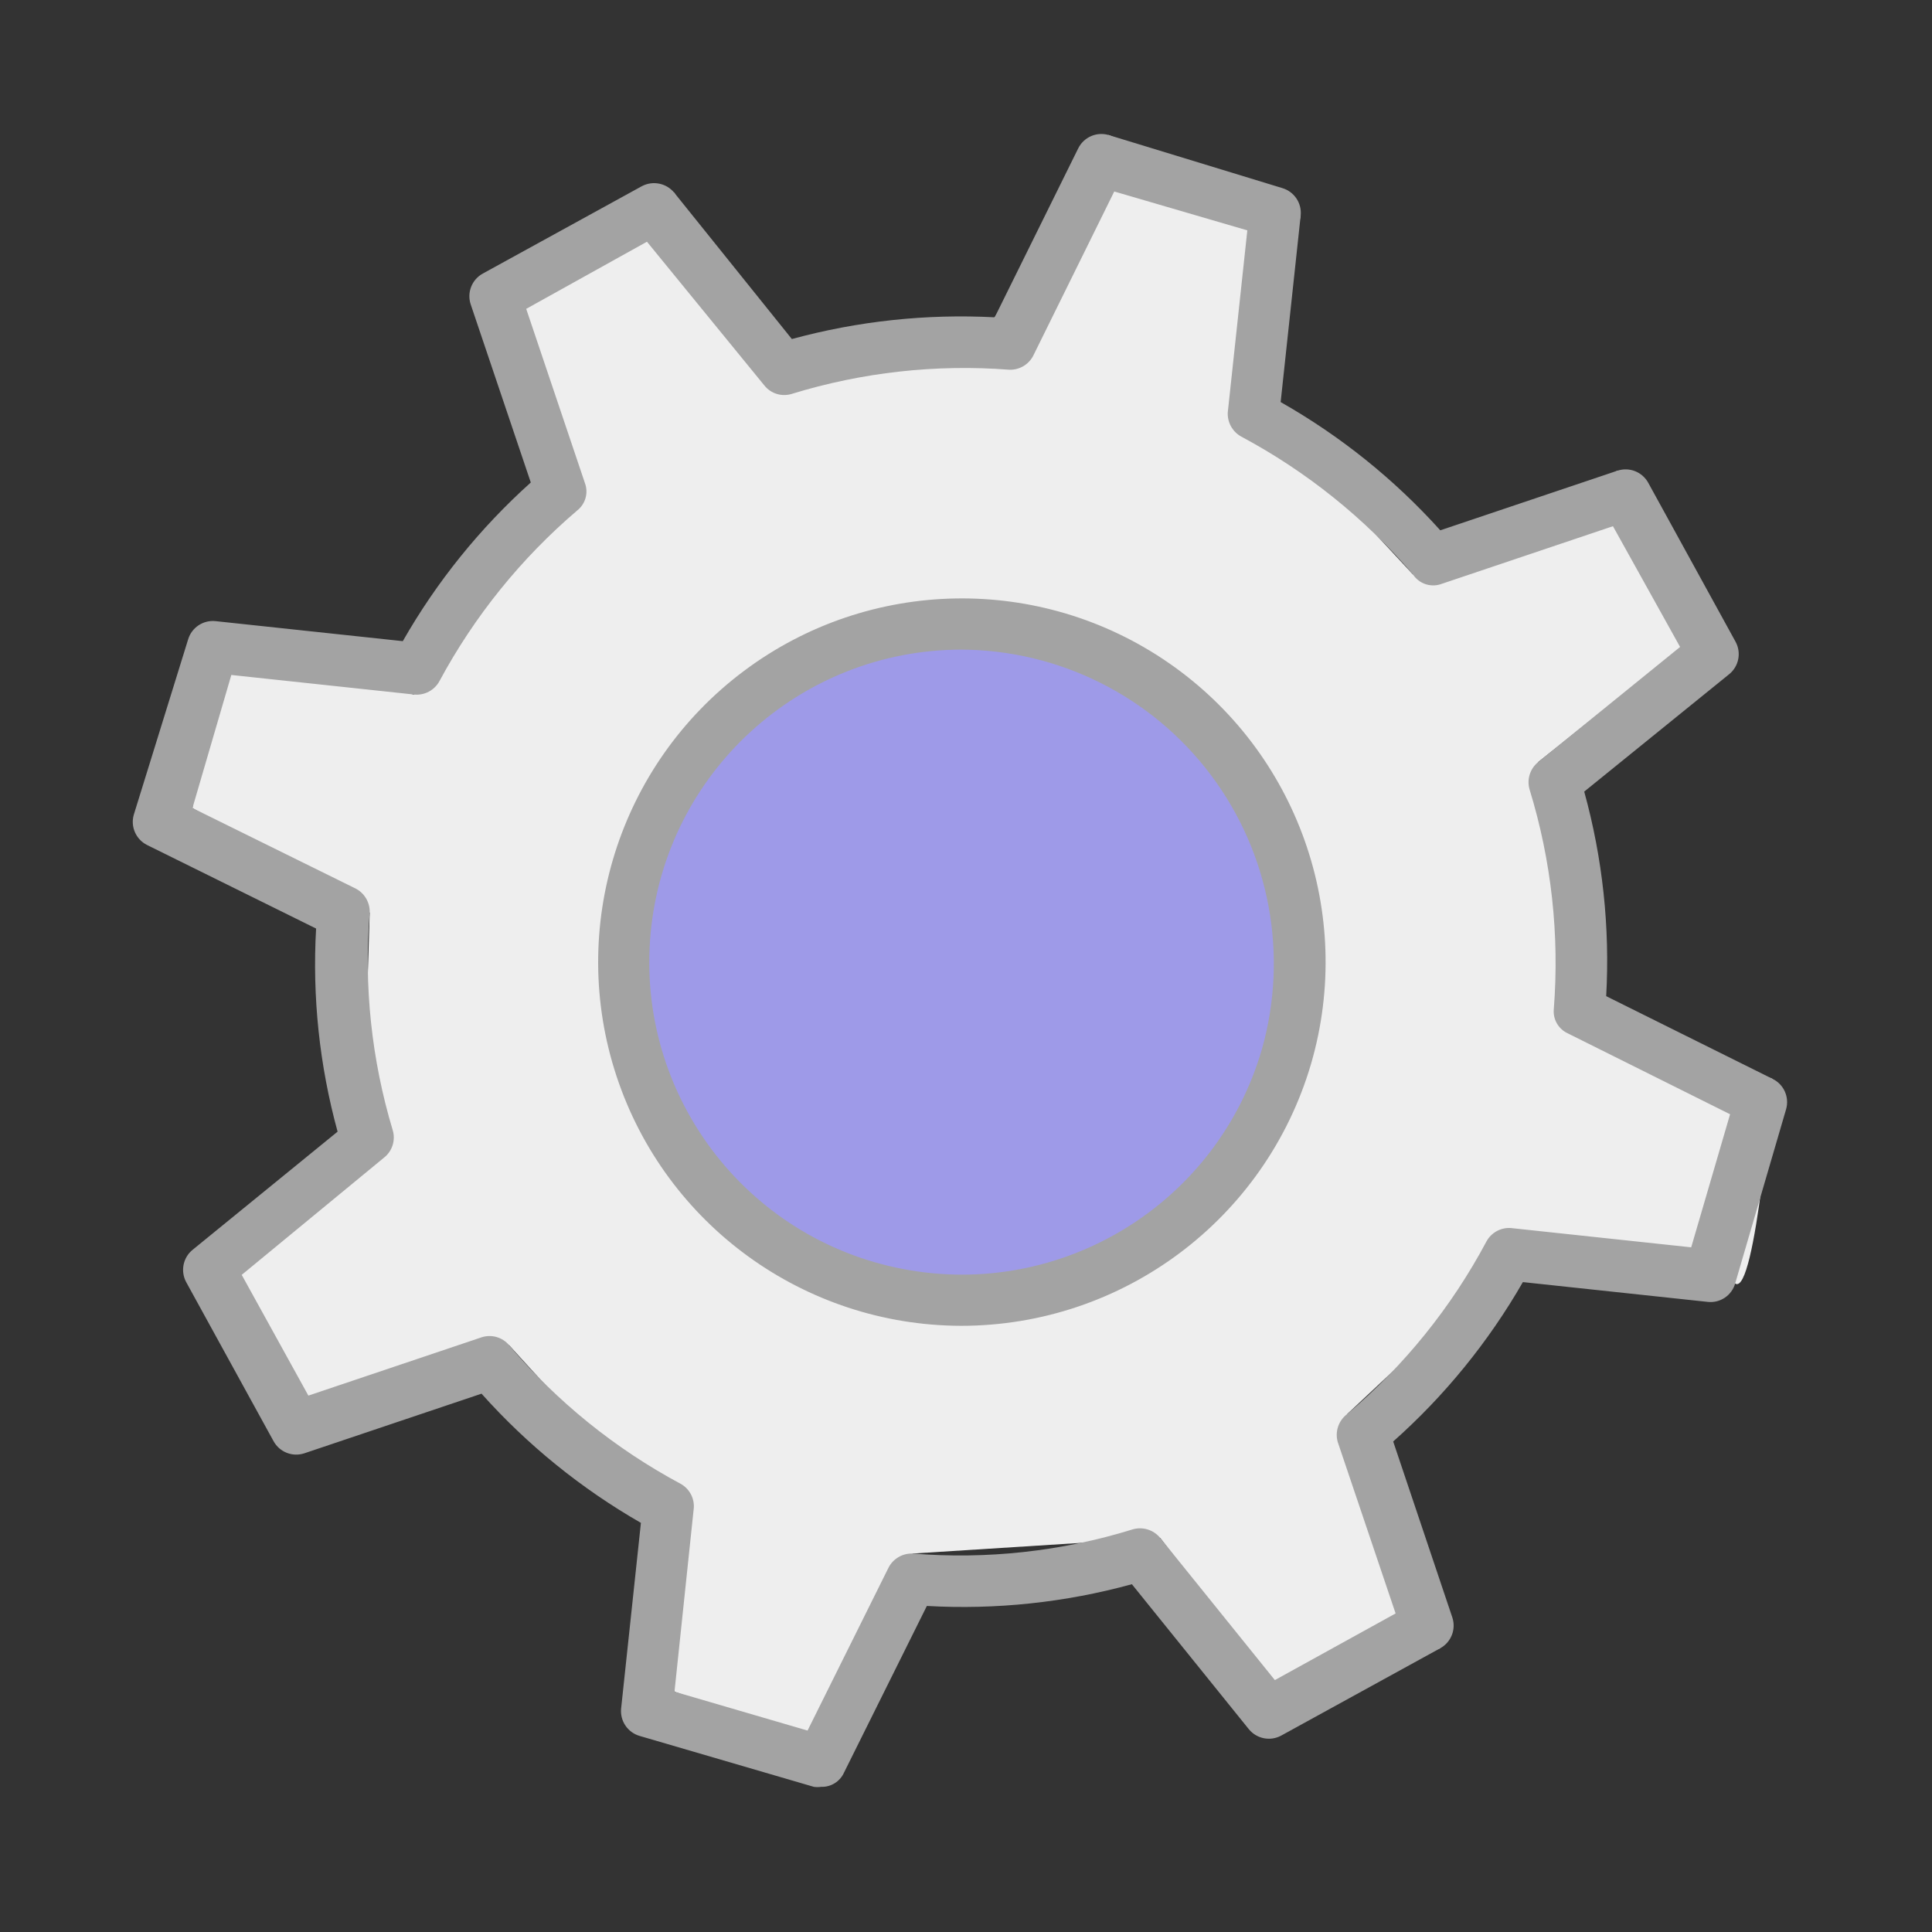 <?xml version="1.0" encoding="UTF-8"?>
<!DOCTYPE svg PUBLIC "-//W3C//DTD SVG 1.1//EN" "http://www.w3.org/Graphics/SVG/1.1/DTD/svg11.dtd">
<svg version="1.1" xmlns="http://www.w3.org/2000/svg" xmlns:xlink="http://www.w3.org/1999/xlink" x="0" y="0" width="80" height="80" viewBox="0, 0, 80, 80">
  <rect x="0" y="0" width="80" height="80" fill="#333333" stroke="none"/>
  <g id="Layer_1">
    <path d="M45.899,5.589 C45.899,5.589 53.859,8.919 53.859,8.919 C53.859,8.919 52.2,17 52.2,17 C52.2,17 58.509,23.789 58.509,23.789 L66.979,19.489 L70.4,26.2 L63.689,31.559 L65.6,41.8 L73.409,44.679 C73.409,44.679 72.698,53.697 71.849,53.149 C71,52.6 63,51.8 63,51.8 L55.789,58.549 L59.639,68.249 L53.2,70.4 L48.039,63.679 L37.789,64.329 L34.4,72.4 L27.929,70.049 L27,62.2 C27,62.2 21.079,55.699 21.079,55.699 C21.079,55.699 12.6,58.6 12.6,58.6 L8.8,52 L15,47.8 L15.309,37.789 L7.969,33.459 L8.8,27 L17.149,28.759 L23,20.2 L21,10.8 L27.919,7.979 L31.8,15 L39.2,14.4 L41.189,13.139 L45.899,5.589 z" fill="#EEEEEE"/>
    <path d="M40,53.074 C32.655,53.074 26.7,47.119 26.7,39.774 C26.7,32.428 32.655,26.474 40,26.474 C47.345,26.474 53.3,32.428 53.3,39.774 C53.3,47.119 47.345,53.074 40,53.074 z" fill="#9E9AE8"/>
    <path d="M33.999,73.989 C33.899,74.004 33.798,74.004 33.699,73.989 L26.479,71.879 C25.988,71.733 25.669,71.259 25.719,70.749 L26.539,63.059 C24.066,61.64 21.838,59.834 19.939,57.709 L12.599,60.179 C12.11,60.339 11.577,60.129 11.329,59.679 L7.709,53.089 C7.465,52.635 7.578,52.072 7.979,51.749 L13.979,46.859 C13.228,44.122 12.927,41.282 13.089,38.449 L6.089,34.989 C5.629,34.758 5.398,34.233 5.539,33.739 L7.789,26.479 C7.935,25.987 8.409,25.669 8.919,25.719 L16.679,26.549 C18.082,24.089 19.872,21.871 21.979,19.979 L19.489,12.599 C19.329,12.11 19.539,11.577 19.989,11.329 L26.579,7.709 C27.033,7.469 27.593,7.582 27.919,7.979 L32.789,14.039 C35.523,13.294 38.359,12.99 41.189,13.139 L44.649,6.139 C44.879,5.679 45.404,5.448 45.899,5.589 L53.099,7.789 C53.59,7.935 53.909,8.409 53.859,8.919 L53.029,16.649 C55.503,18.052 57.735,19.845 59.639,21.959 L66.979,19.489 C67.467,19.329 68.001,19.539 68.249,19.989 L71.869,26.579 C72.113,27.032 72,27.595 71.599,27.919 L65.599,32.779 C66.361,35.534 66.668,38.395 66.509,41.249 L73.409,44.679 C73.869,44.909 74.1,45.434 73.959,45.929 L71.849,53.149 C71.706,53.642 71.23,53.963 70.719,53.909 L63.059,53.089 C61.636,55.564 59.823,57.793 57.689,59.689 L60.139,66.979 C60.299,67.467 60.089,68 59.639,68.249 L53.049,71.869 C52.595,72.113 52.032,71.999 51.709,71.599 L46.869,65.599 C44.106,66.357 41.239,66.661 38.379,66.499 L34.949,73.399 C34.782,73.771 34.406,74.004 33.999,73.989 z M27.929,70.049 L33.439,71.659 L36.789,64.919 C36.979,64.544 37.369,64.314 37.789,64.329 C40.862,64.58 43.954,64.241 46.899,63.329 C47.315,63.206 47.764,63.344 48.039,63.679 L52.789,69.569 L57.789,66.809 L55.389,59.699 C55.273,59.27 55.432,58.813 55.789,58.549 C58.143,56.554 60.098,54.132 61.549,51.409 C61.746,51.044 62.135,50.826 62.549,50.849 L70.029,51.649 L71.639,46.139 L64.919,42.789 C64.533,42.612 64.3,42.211 64.339,41.789 C64.58,38.723 64.241,35.639 63.339,32.699 C63.213,32.283 63.352,31.832 63.689,31.559 L69.569,26.789 L66.789,21.789 L59.629,24.199 C59.206,24.324 58.751,24.157 58.509,23.789 C56.514,21.46 54.103,19.524 51.399,18.079 C51.036,17.88 50.819,17.492 50.839,17.079 L51.649,9.539 L46.139,7.929 L42.789,14.719 C42.601,15.095 42.209,15.326 41.789,15.309 C38.753,15.075 35.7,15.415 32.789,16.309 C32.373,16.44 31.919,16.301 31.649,15.959 L26.789,10.009 L21.789,12.789 L24.219,19.999 C24.373,20.408 24.243,20.869 23.899,21.139 C21.578,23.119 19.645,25.513 18.199,28.199 C17.995,28.581 17.58,28.802 17.149,28.759 L9.579,27.949 L7.969,33.459 L14.719,36.789 C15.093,36.979 15.323,37.369 15.309,37.789 C15.061,40.822 15.383,43.874 16.259,46.789 C16.387,47.204 16.249,47.657 15.909,47.929 L10.009,52.789 L12.769,57.789 L19.929,55.379 C20.342,55.239 20.798,55.366 21.079,55.699 C23.064,58.041 25.473,59.988 28.179,61.439 C28.541,61.636 28.756,62.027 28.729,62.439 z M39.789,54.899 C33.311,54.881 27.57,50.723 25.533,44.574 C23.496,38.425 25.62,31.662 30.807,27.781 C35.993,23.9 43.081,23.77 48.406,27.459 C53.73,31.148 56.1,37.829 54.289,44.049 L54.289,44.049 C52.401,50.484 46.495,54.903 39.789,54.899 z M39.789,26.899 C33.12,26.918 27.558,32.002 26.941,38.642 C26.324,45.282 30.855,51.304 37.406,52.55 C43.957,53.797 50.383,49.861 52.249,43.459 L52.249,43.459 C53.363,39.545 52.581,35.334 50.134,32.083 C47.687,28.831 43.859,26.912 39.789,26.899 z M53.269,43.789 L53.269,43.789 z" fill="#A3A3A3"/>
  </g>
</svg>

